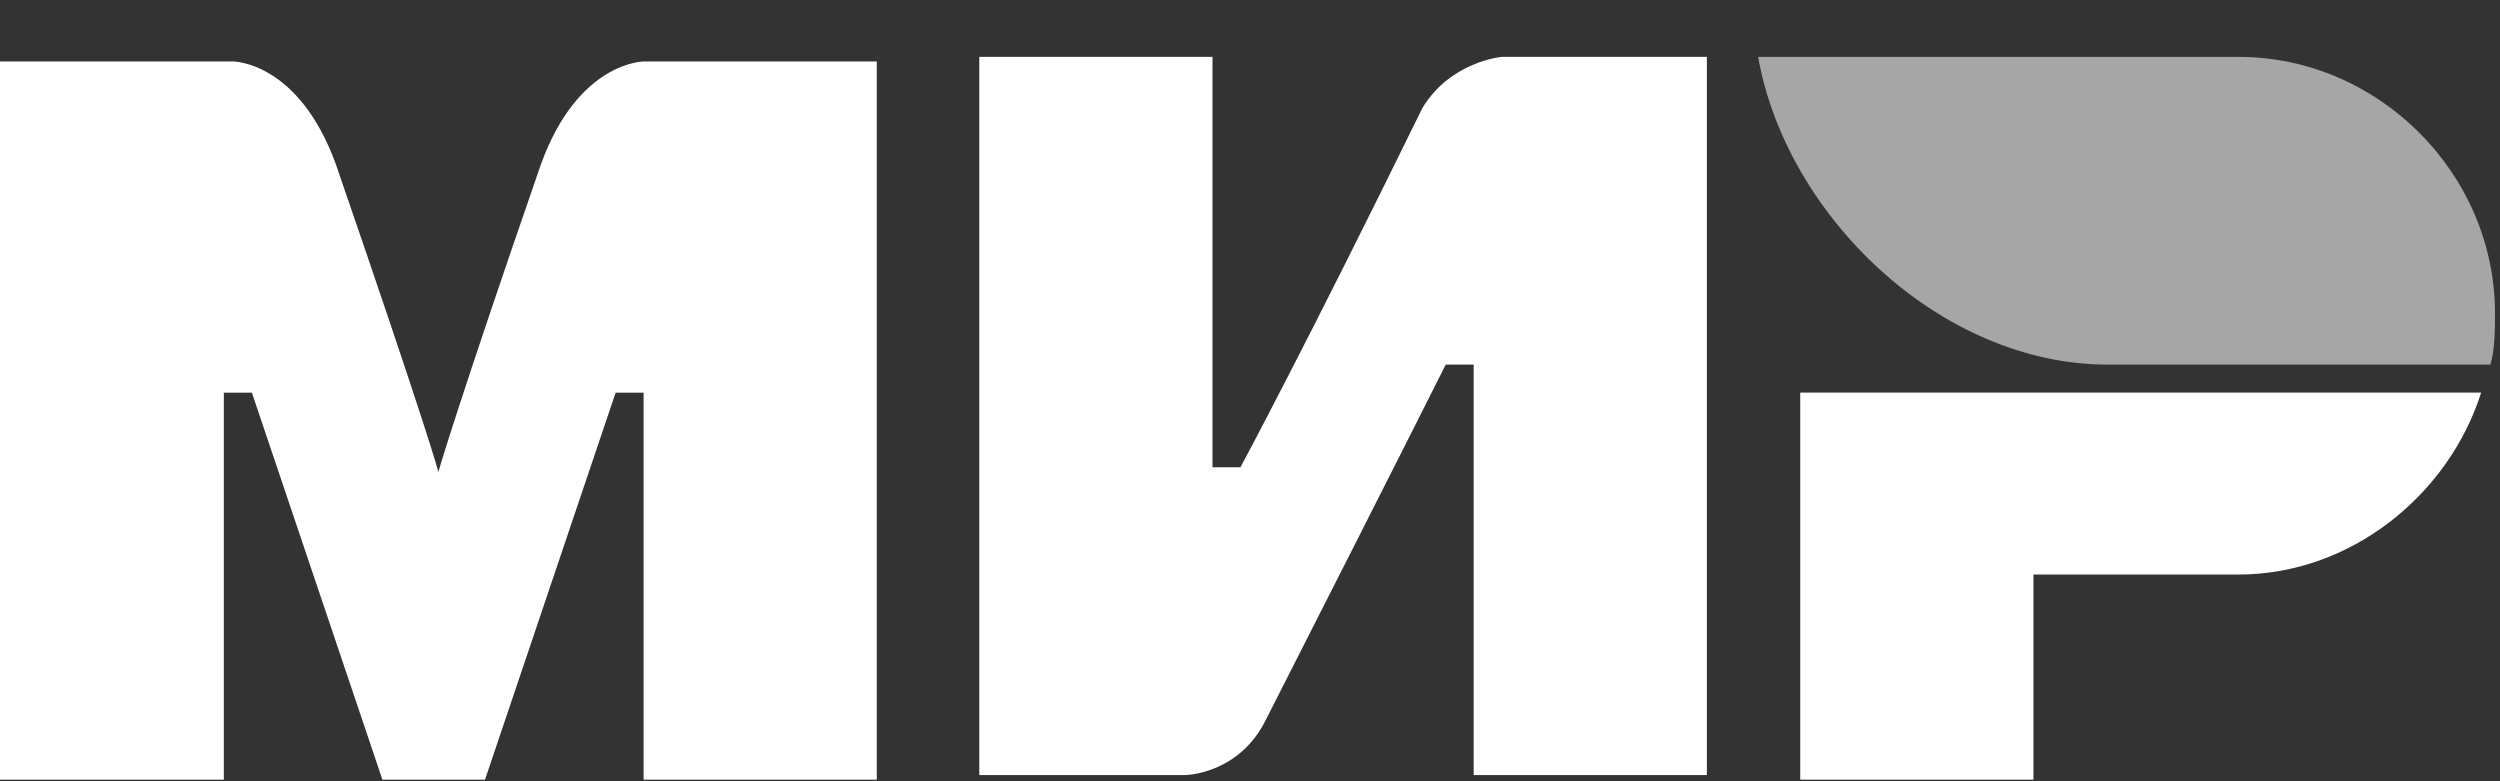 <svg width="32" height="10" viewBox="0 0 32 10" fill="none" xmlns="http://www.w3.org/2000/svg">
<rect x="0" y="0" width="32" height="10" fill="#333333" stroke="none"/>
<path d="M28.653 0.728H22.504C22.862 2.757 24.832 4.667 26.981 4.667H31.876C31.936 4.488 31.936 4.19 31.936 4.011C31.936 2.22 30.443 0.728 28.653 0.728Z" fill="#A6A6A6"/>
<path d="M23.043 5.025V9.98H26.028V7.354H28.654C30.087 7.354 31.341 6.339 31.759 5.025H23.043Z" fill="white"/>
<path d="M12.535 0.728V9.921H15.162C15.162 9.921 15.818 9.921 16.177 9.264C17.968 5.742 18.505 4.667 18.505 4.667H18.863V9.921H21.848V0.728H19.221C19.221 0.728 18.564 0.787 18.206 1.384C16.714 4.429 15.878 5.981 15.878 5.981H15.52V0.728H12.535Z" fill="white"/>
<path d="M0 9.98V0.787H2.985C2.985 0.787 3.821 0.787 4.298 2.1C5.492 5.563 5.611 6.04 5.611 6.04C5.611 6.04 5.85 5.205 6.925 2.1C7.402 0.787 8.238 0.787 8.238 0.787H11.223V9.98H8.238V5.026H7.88L6.208 9.98H4.895L3.224 5.026H2.865V9.98H0Z" fill="white"/>
</svg>
